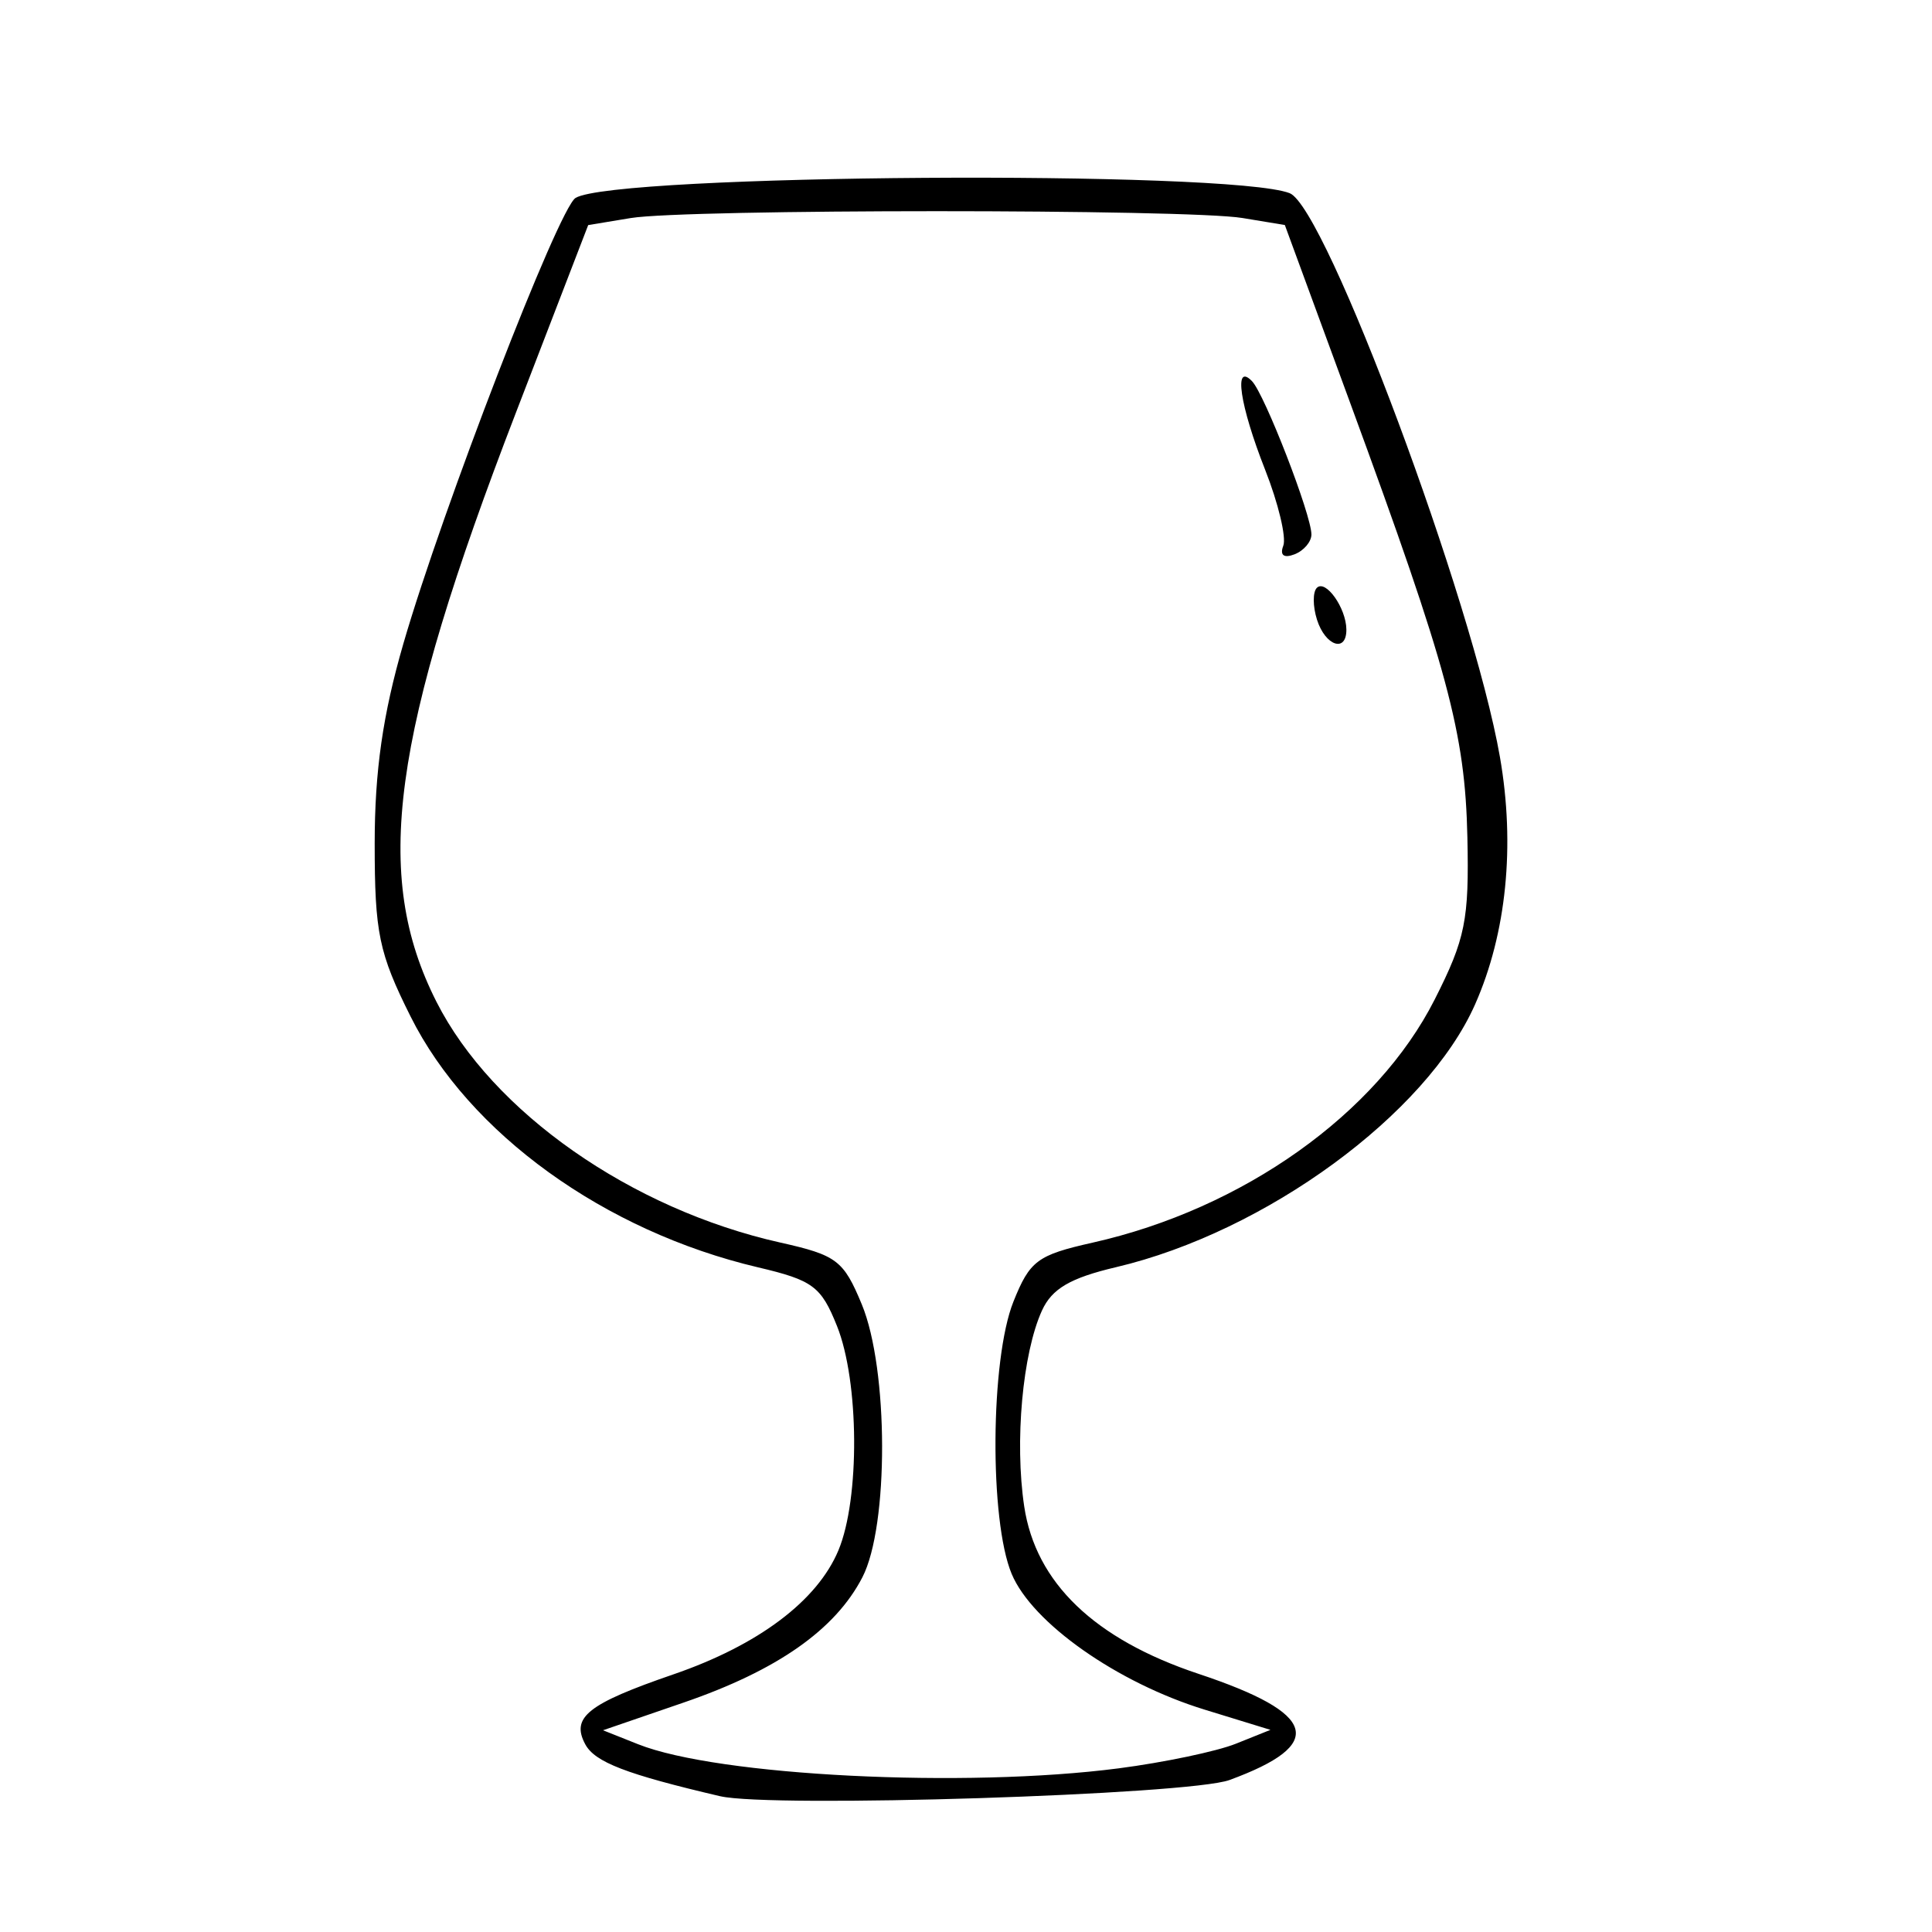 <?xml version="1.0" encoding="UTF-8" standalone="no"?>
<!-- Created with Inkscape (http://www.inkscape.org/) -->

<svg
   xmlns:dc="http://purl.org/dc/elements/1.1/"
   xmlns:cc="http://creativecommons.org/ns#"
   xmlns:rdf="http://www.w3.org/1999/02/22-rdf-syntax-ns#"
   xmlns:svg="http://www.w3.org/2000/svg"
   xmlns="http://www.w3.org/2000/svg"
   xmlns:sodipodi="http://sodipodi.sourceforge.net/DTD/sodipodi-0.dtd"
   xmlns:inkscape="http://www.inkscape.org/namespaces/inkscape"
   version="1.1"
   id="svg815"
   width="165"
   height="165"
   viewBox="0 0 165 165"
   sodipodi:docname="ipa.svg"
   inkscape:version="0.92.3 (2405546, 2018-03-11)">
  <defs
     id="defs819" />
  <sodipodi:namedview
     pagecolor="#ffffff"
     bordercolor="#666666"
     borderopacity="1"
     objecttolerance="10"
     gridtolerance="10"
     guidetolerance="10"
     inkscape:pageopacity="0"
     inkscape:pageshadow="2"
     inkscape:window-width="1920"
     inkscape:window-height="1001"
     id="namedview817"
     showgrid="false"
     inkscape:zoom="4.8969697"
     inkscape:cx="82.5"
     inkscape:cy="82.5"
     inkscape:window-x="-9"
     inkscape:window-y="-9"
     inkscape:window-maximized="1"
     inkscape:current-layer="svg815" />
  <path
     style="fill:#000000"
     d="m 61.5,153.403 c -8.031,-1.88 -10.7,-2.909 -11.519,-4.439 -1.233,-2.303 0.216,-3.451 7.533,-5.968 7.259,-2.497 12.289,-6.279 14.092,-10.595 1.839,-4.402 1.776,-14.405 -0.121,-19.147 -1.358,-3.395 -2.058,-3.915 -6.75,-5.019 C 51.616,105.146 40.054,96.799 35.064,86.811 32.355,81.392 32,79.679 32,72.047 32,65.848 32.692,61.029 34.453,54.957 37.789,43.451 47.697,17.806 49.152,16.906 c 3.309,-2.045 55.833,-2.398 60.986,-0.41 3.093,1.193 15.645,34.851 17.964,48.17 1.312,7.536 0.559,15.04 -2.119,21.1 -4.148,9.388 -17.89,19.448 -30.674,22.457 -3.904,0.919 -5.471,1.837 -6.321,3.702 -1.661,3.645 -2.346,11.2 -1.517,16.727 0.977,6.517 6.001,11.343 14.887,14.3 10.18,3.388 10.947,6.022 2.643,9.069 -3.454,1.268 -39.144,2.401 -43.5,1.381 z m 34.045,-2.381 c 3.875,-0.504 8.375,-1.449 10,-2.101 l 2.955,-1.185 -5.611,-1.724 c -7.469,-2.295 -14.739,-7.408 -16.489,-11.597 -1.911,-4.573 -1.823,-18.319 0.149,-23.247 1.401,-3.503 2.046,-3.983 6.75,-5.039 12.854,-2.883 24.287,-11.007 29.229,-20.77 2.625,-5.186 2.946,-6.78 2.792,-13.86 -0.195,-8.941 -1.649,-14.323 -10.029,-37.141 l -5.561,-15.141 -3.615,-0.598 c -4.712,-0.779 -47.533,-0.777 -52.248,0.003 l -3.633,0.601 -6.156,15.975 C 33.39,62.932 31.795,74.742 37.277,85.56 42.047,94.973 53.893,103.266 66.644,106.12 c 4.818,1.078 5.399,1.519 6.956,5.278 2.29,5.529 2.319,18.923 0.05,23.311 -2.316,4.479 -7.273,7.951 -15.276,10.7 l -6.875,2.362 3,1.194 c 6.811,2.711 27.89,3.767 41.045,2.057 z M 112.476,52.925 c -0.362,-1.141 -0.368,-2.366 -0.013,-2.721 0.749,-0.749 2.499,1.711 2.522,3.546 0.025,2.027 -1.793,1.429 -2.509,-0.825 z m -2.878,-6.319 c 0.273,-0.711 -0.425,-3.63 -1.551,-6.486 -2.165,-5.493 -2.716,-9.207 -1.123,-7.569 1.079,1.11 5.075,11.417 5.076,13.093 2.7e-4,0.629 -0.652,1.393 -1.449,1.699 -0.91,0.349 -1.265,0.075 -0.953,-0.737 z"
     id="path55277"
     inkscape:connector-curvature="0"
     sodipodi:nodetypes="ccssscsssssssccsssccsccsssssscsccsssssscsccccccccscccc" />
</svg>
